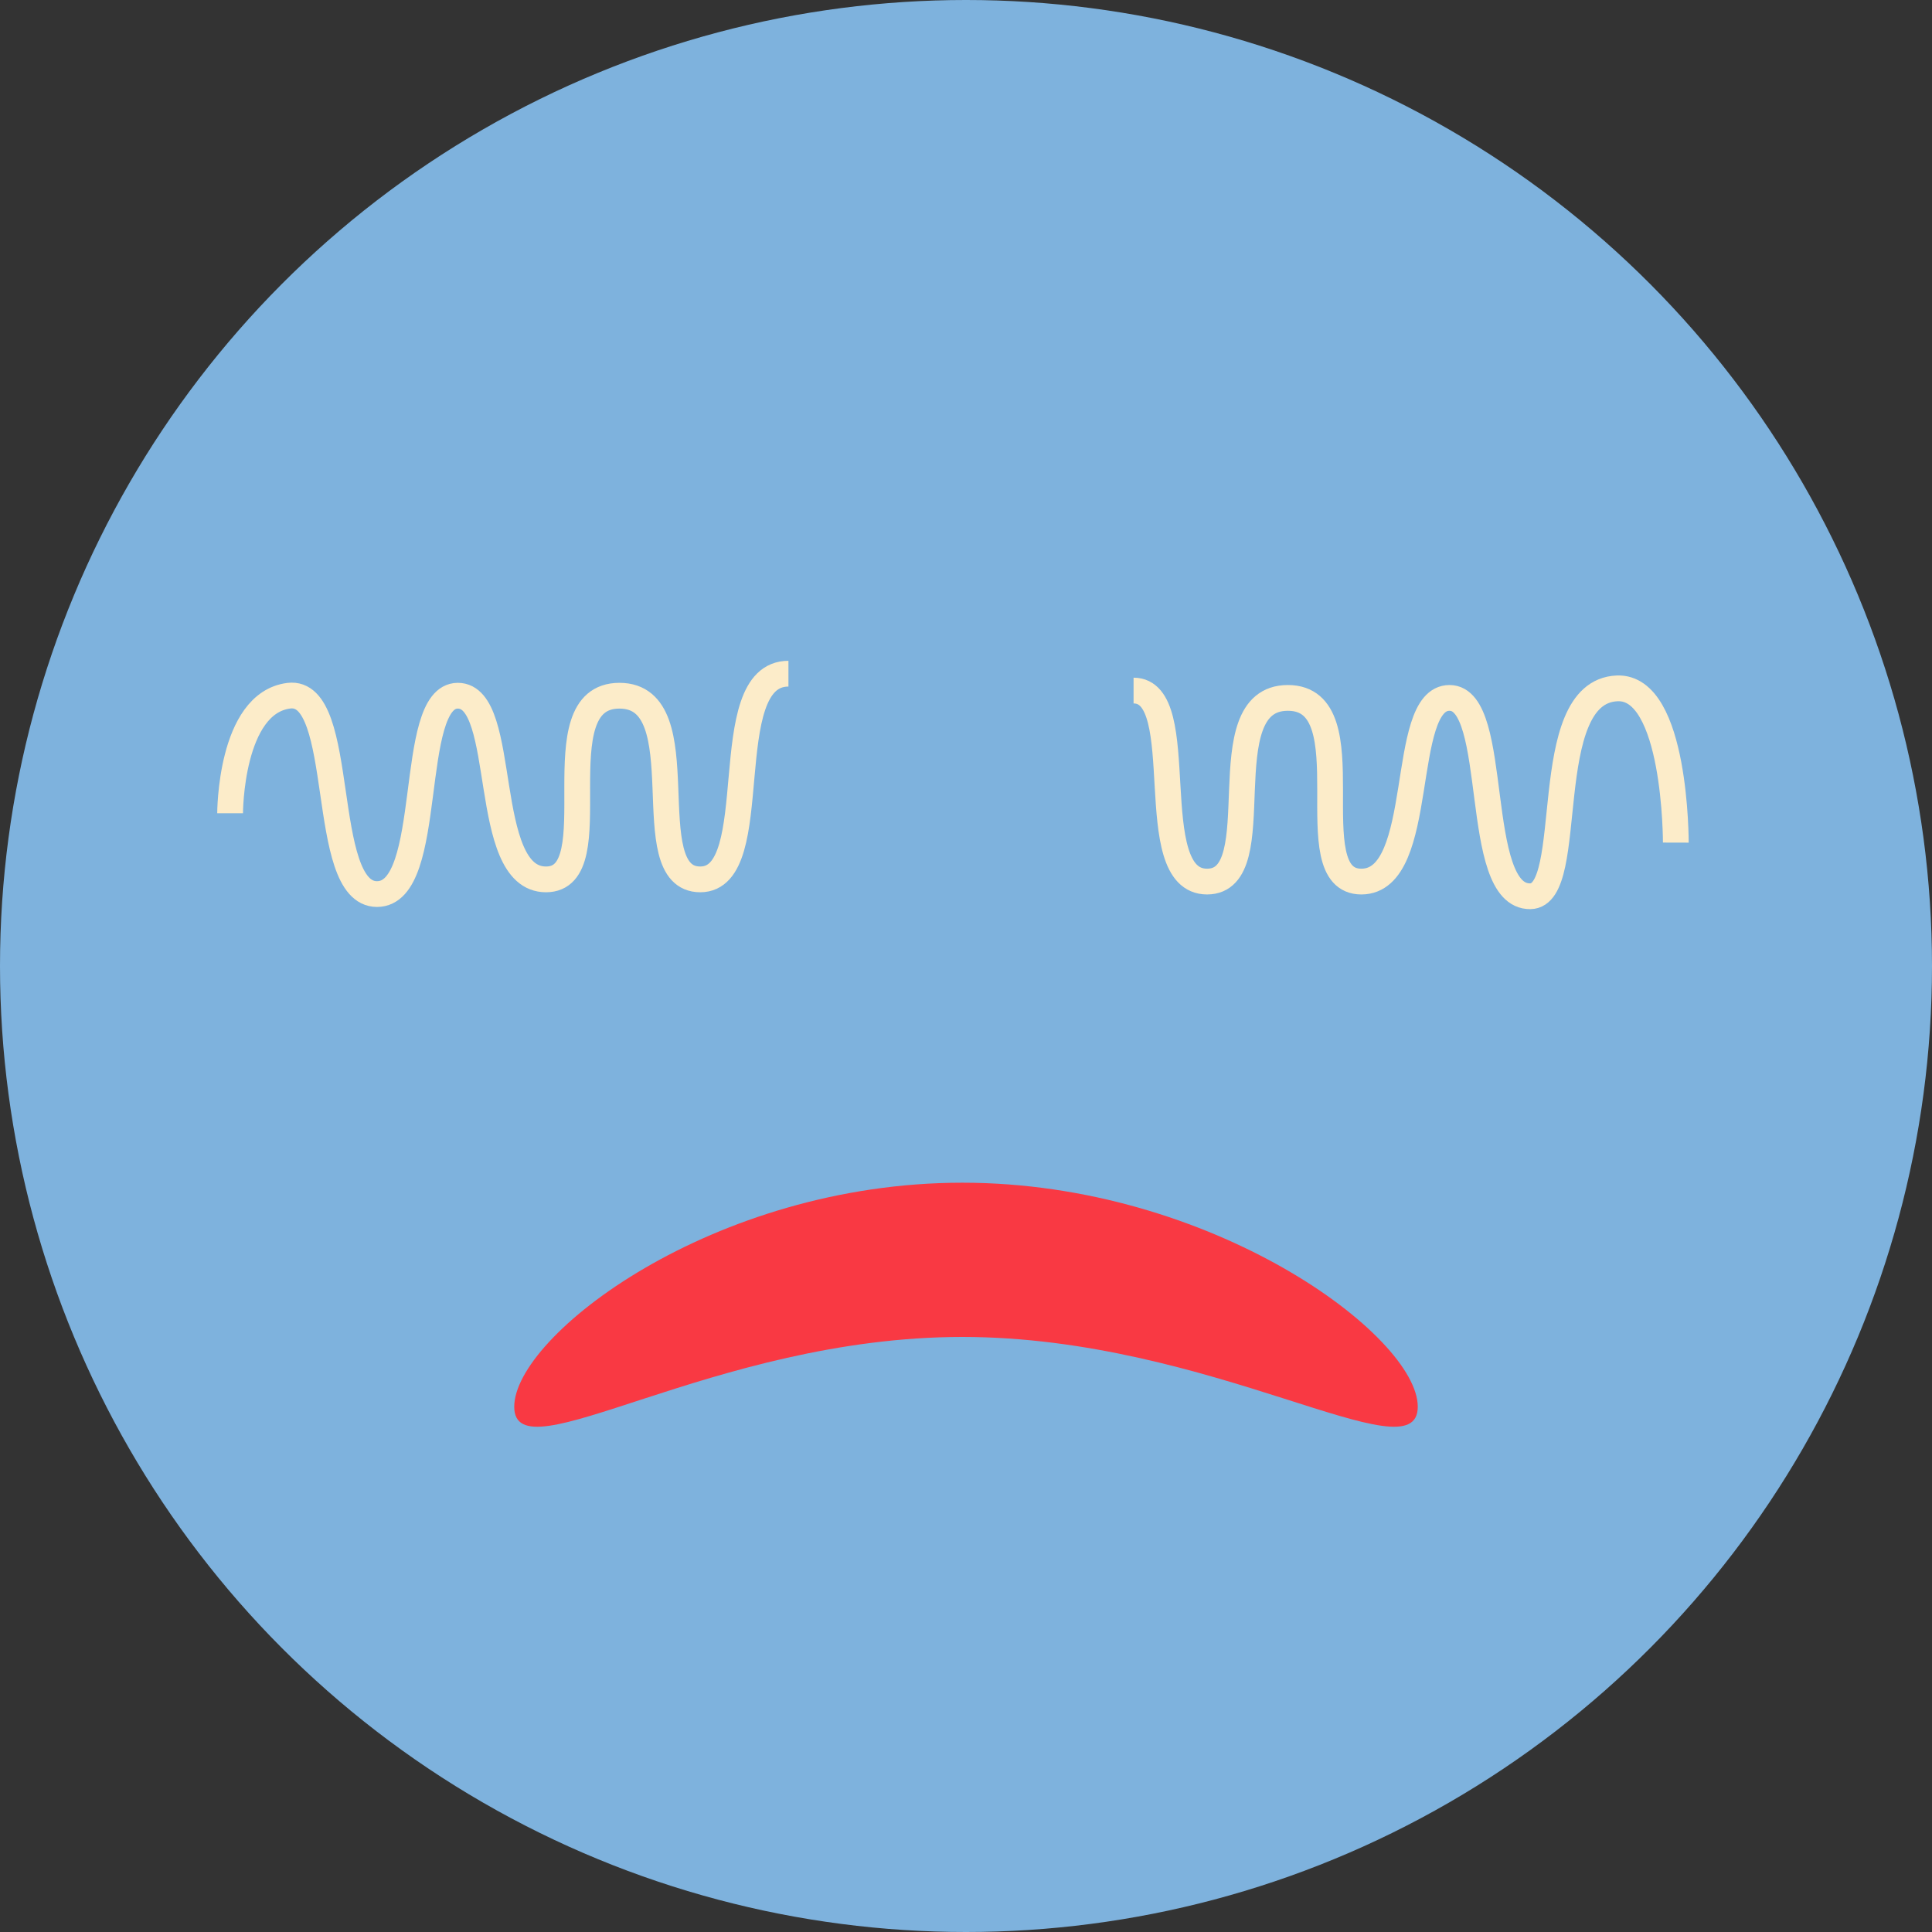 <?xml version="1.0" encoding="UTF-8"?>
<svg id="Layer_1" data-name="Layer 1" xmlns="http://www.w3.org/2000/svg" viewBox="0 0 300 300">
  <rect x="0" y="0" width="300" height="300" fill="#333333" stroke="none"/>
  <defs>
    <style>
      .cls-1 {
        fill: #7eb2dd;
      }

      .cls-1, .cls-2 {
        stroke-width: 0px;
      }

      .cls-3 {
        fill: none;
        stroke: #fcecc9;
        stroke-miterlimit: 10;
        stroke-width: 4px;
      }

      .cls-2 {
        fill: #f93943;
      }
    </style>
  </defs>
  <circle class="cls-1" cx="150" cy="150" r="150"/>
  <path class="cls-3" d="M35.73,126.28s0-17.11,9.12-18.25c9.12-1.14,4.57,30.8,13.69,30.8s4.57-30.8,12.55-30.8,3.42,28.52,13.69,28.52-1.14-28.52,11.41-28.52,2.28,28.52,12.55,28.52,2.28-31.94,13.69-31.94"/>
  <path class="cls-3" d="M260.22,130.84s.06-24.35-9.12-23.95c-12.4.53-6.12,32.17-13.47,32.28-9.12.14-4.57-30.8-12.55-30.8s-3.42,28.52-13.69,28.52,1.14-28.52-11.41-28.52-2.28,28.52-12.55,28.52-2.28-29.66-11.41-29.66"/>
  <path class="cls-2" d="M220.15,218.44c0,11.02-31.98-10.84-70.72-10.84s-69.58,21.86-69.58,10.84,30.84-34.79,69.58-34.79,70.72,23.77,70.72,34.79Z"/>
</svg>